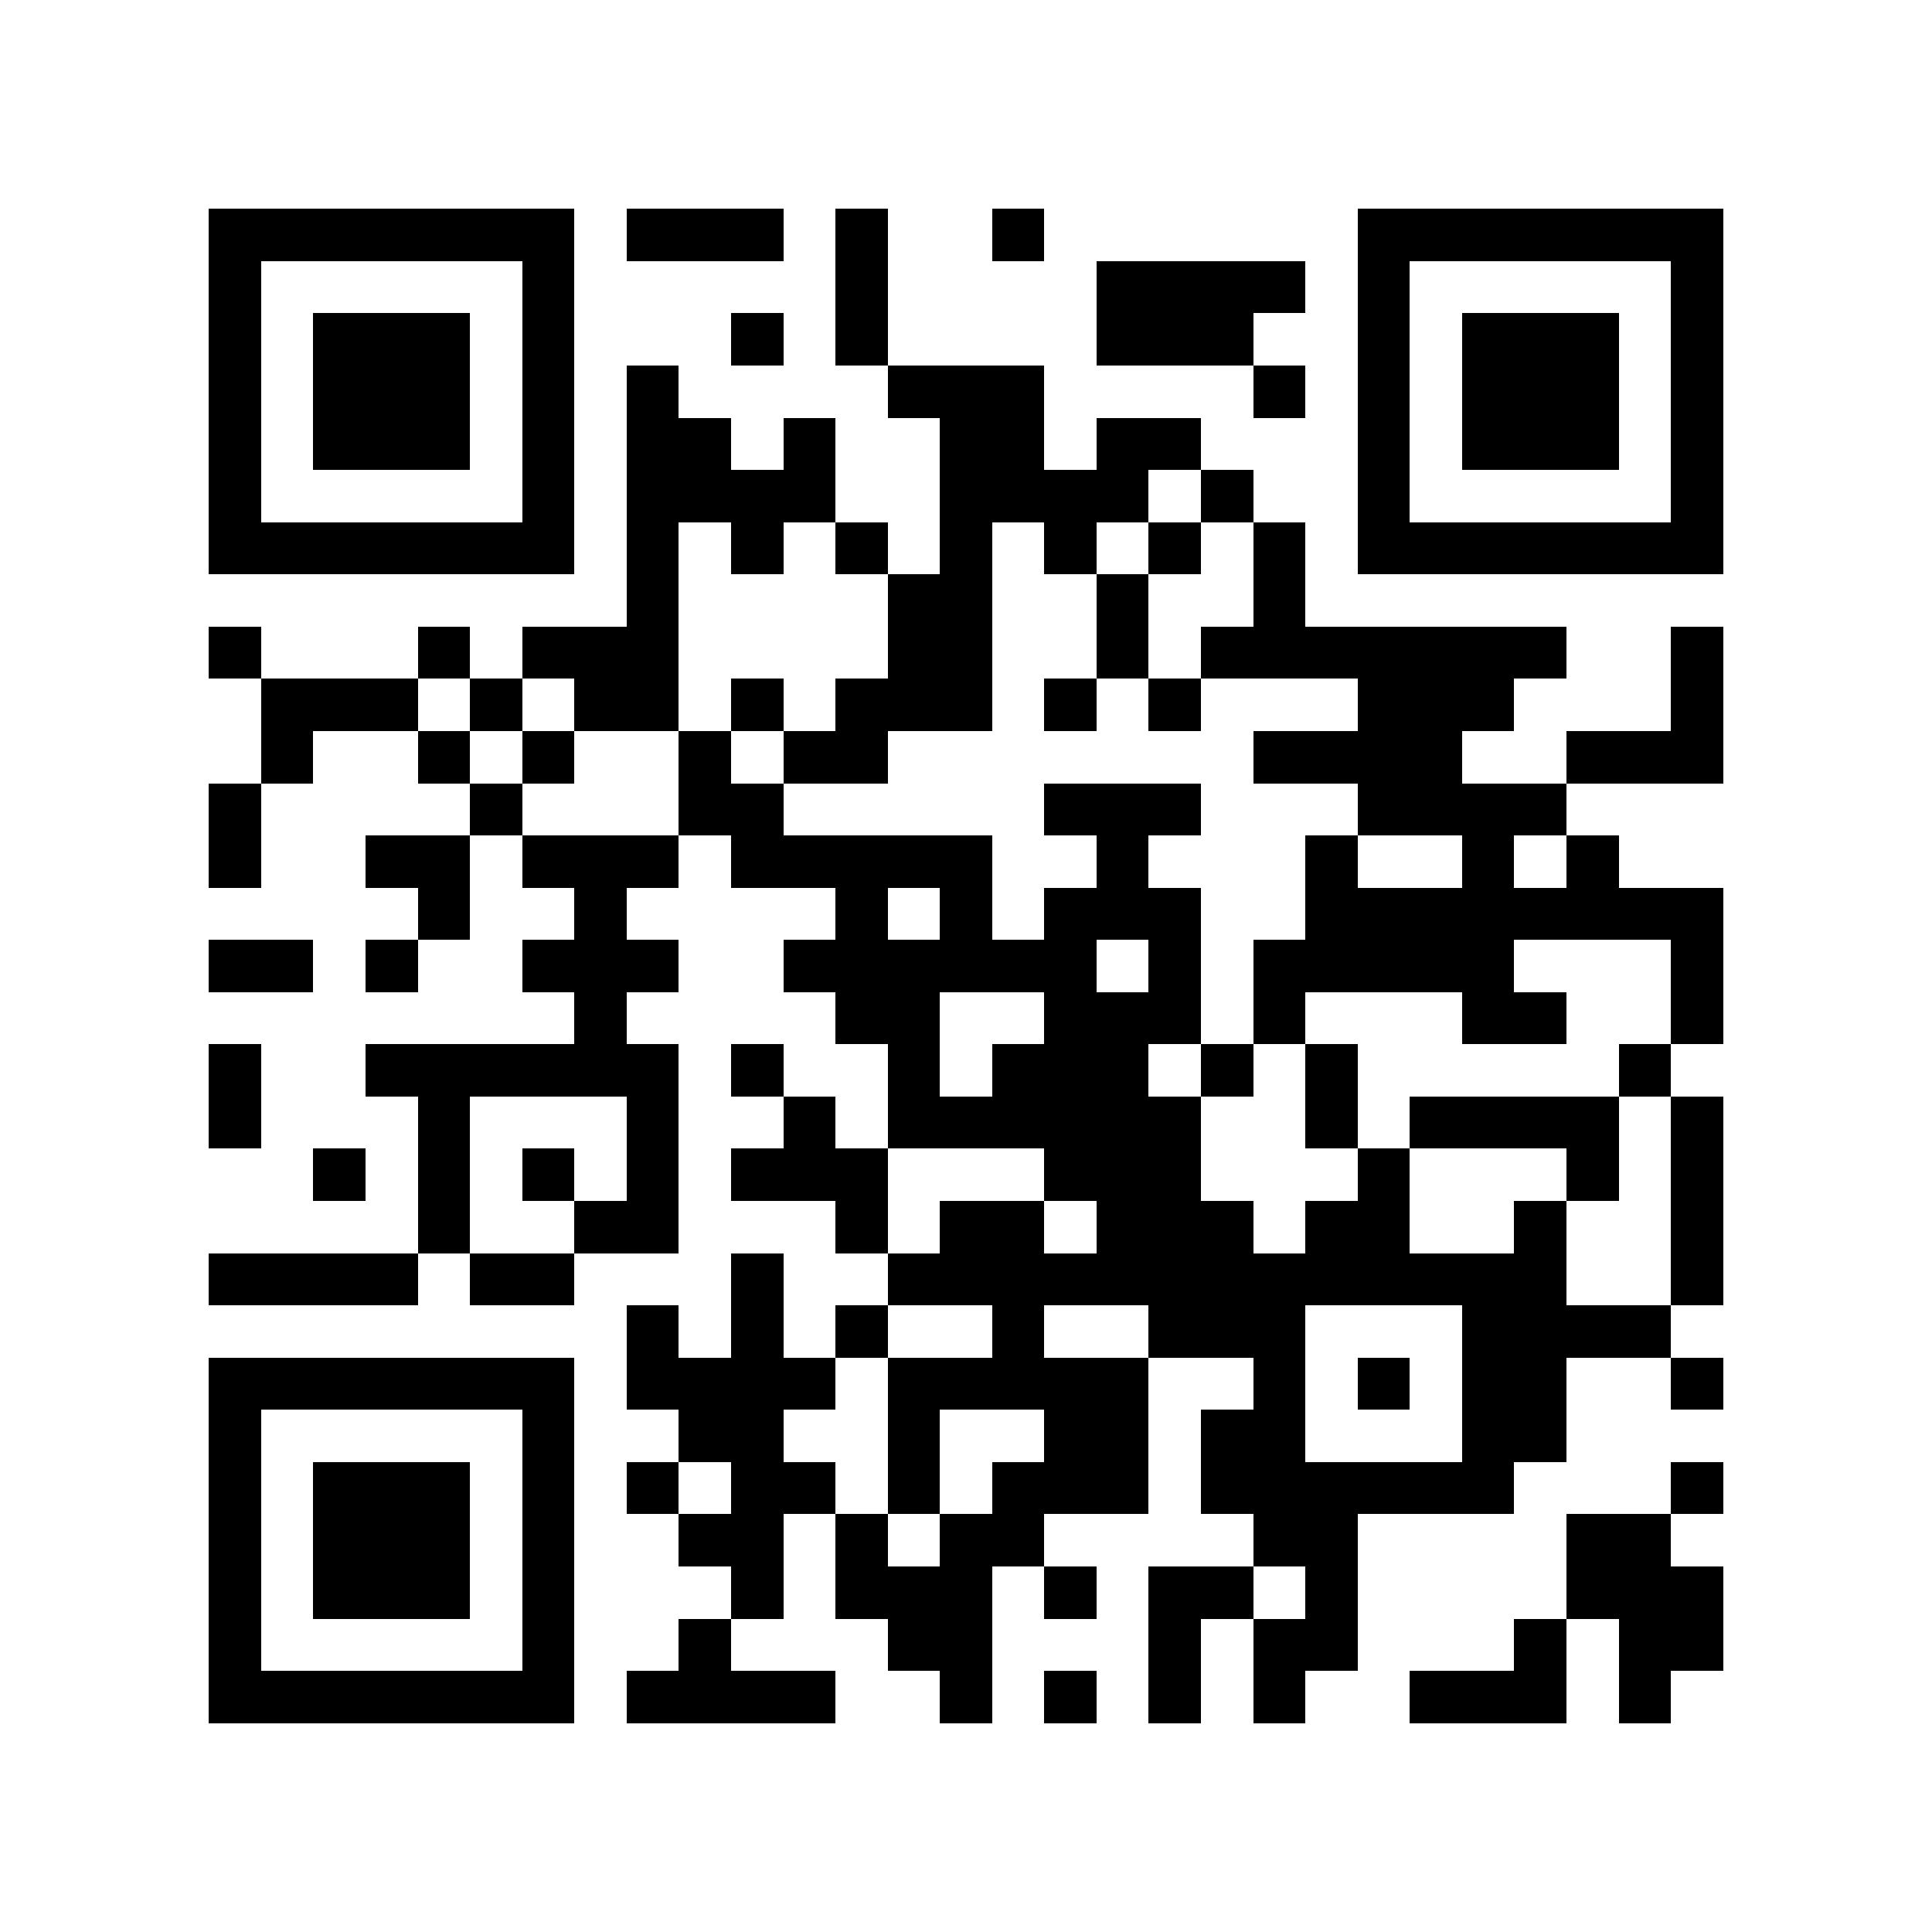 <?xml version="1.0" encoding="utf-8"?><!DOCTYPE svg PUBLIC "-//W3C//DTD SVG 1.1//EN" "http://www.w3.org/Graphics/SVG/1.1/DTD/svg11.dtd"><svg xmlns="http://www.w3.org/2000/svg" viewBox="0 0 37 37" shape-rendering="crispEdges"><path fill="#ffffff" d="M0 0h37v37H0z"/><path stroke="#000000" d="M4 4.5h7m1 0h3m1 0h1m2 0h1m6 0h7M4 5.5h1m5 0h1m5 0h1m4 0h4m1 0h1m5 0h1M4 6.5h1m1 0h3m1 0h1m3 0h1m1 0h1m4 0h3m2 0h1m1 0h3m1 0h1M4 7.5h1m1 0h3m1 0h1m1 0h1m4 0h3m4 0h1m1 0h1m1 0h3m1 0h1M4 8.5h1m1 0h3m1 0h1m1 0h2m1 0h1m2 0h2m1 0h2m3 0h1m1 0h3m1 0h1M4 9.5h1m5 0h1m1 0h4m2 0h4m1 0h1m2 0h1m5 0h1M4 10.5h7m1 0h1m1 0h1m1 0h1m1 0h1m1 0h1m1 0h1m1 0h1m1 0h7M12 11.5h1m4 0h2m2 0h1m2 0h1M4 12.5h1m3 0h1m1 0h3m4 0h2m2 0h1m1 0h7m2 0h1M5 13.5h3m1 0h1m1 0h2m1 0h1m1 0h3m1 0h1m1 0h1m3 0h3m3 0h1M5 14.5h1m2 0h1m1 0h1m2 0h1m1 0h2m7 0h4m2 0h3M4 15.5h1m4 0h1m3 0h2m5 0h3m3 0h4M4 16.5h1m2 0h2m1 0h3m1 0h5m2 0h1m3 0h1m2 0h1m1 0h1M8 17.5h1m2 0h1m4 0h1m1 0h1m1 0h3m2 0h8M4 18.5h2m1 0h1m2 0h3m2 0h6m1 0h1m1 0h5m3 0h1M11 19.5h1m4 0h2m2 0h3m1 0h1m3 0h2m2 0h1M4 20.5h1m2 0h6m1 0h1m2 0h1m1 0h3m1 0h1m1 0h1m5 0h1M4 21.5h1m3 0h1m3 0h1m2 0h1m1 0h6m2 0h1m1 0h4m1 0h1M6 22.5h1m1 0h1m1 0h1m1 0h1m1 0h3m3 0h3m3 0h1m3 0h1m1 0h1M8 23.5h1m2 0h2m3 0h1m1 0h2m1 0h3m1 0h2m2 0h1m2 0h1M4 24.5h4m1 0h2m3 0h1m2 0h13m2 0h1M12 25.5h1m1 0h1m1 0h1m2 0h1m2 0h3m3 0h4M4 26.5h7m1 0h4m1 0h5m2 0h1m1 0h1m1 0h2m2 0h1M4 27.5h1m5 0h1m2 0h2m2 0h1m2 0h2m1 0h2m3 0h2M4 28.5h1m1 0h3m1 0h1m1 0h1m1 0h2m1 0h1m1 0h3m1 0h6m3 0h1M4 29.5h1m1 0h3m1 0h1m2 0h2m1 0h1m1 0h2m4 0h2m4 0h2M4 30.5h1m1 0h3m1 0h1m3 0h1m1 0h3m1 0h1m1 0h2m1 0h1m4 0h3M4 31.5h1m5 0h1m2 0h1m3 0h2m3 0h1m1 0h2m3 0h1m1 0h2M4 32.5h7m1 0h4m2 0h1m1 0h1m1 0h1m1 0h1m2 0h3m1 0h1"/></svg>
